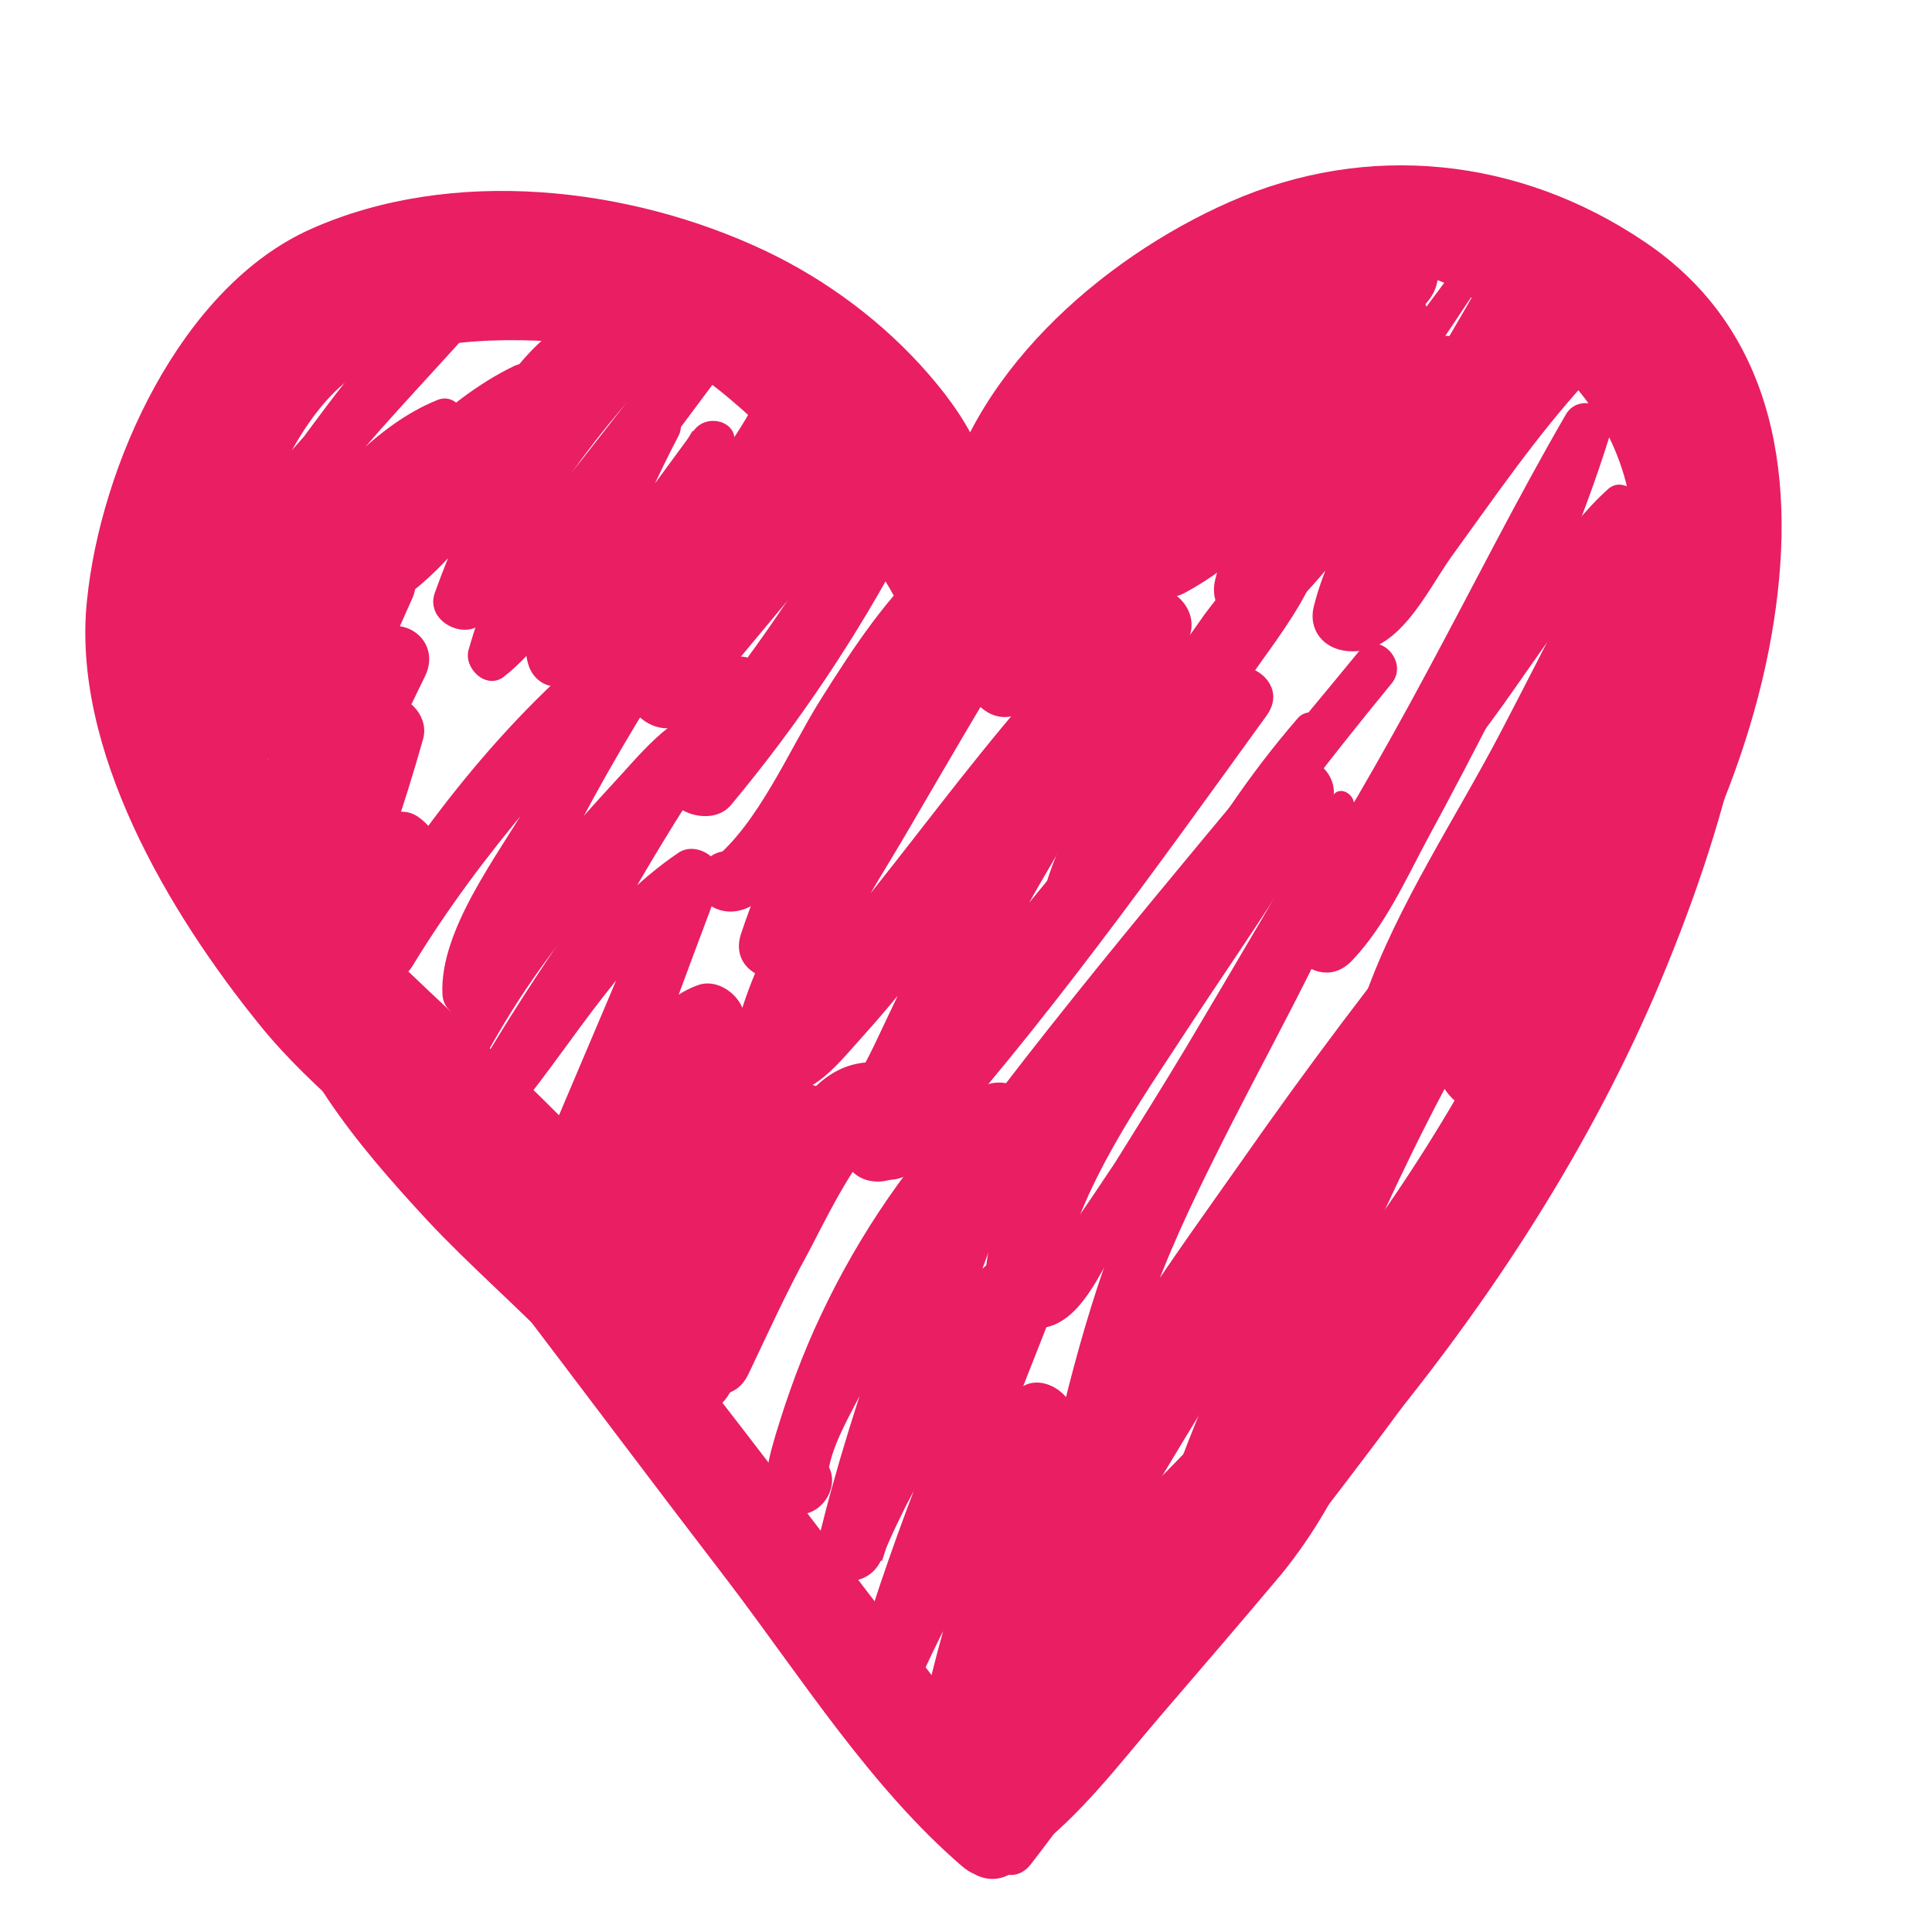 <?xml version="1.0" encoding="utf-8"?>
<!-- Generator: Adobe Illustrator 21.0.0, SVG Export Plug-In . SVG Version: 6.00 Build 0)  -->
<svg version="1.1" id="Lager_1" xmlns="http://www.w3.org/2000/svg" xmlns:xlink="http://www.w3.org/1999/xlink" x="0px" y="0px"
	 viewBox="0 0 200 200" style="enable-background:new 0 0 200 200;" xml:space="preserve">
<style type="text/css">
	.st0{fill:#CC366F;}
	.st1{fill:#E91E63;}
</style>
<g>
	<g>
		<path d="M-30.7,86c-3.1,13.7-5.4,31.1,9.4,38.9c6.4,3.4,13.9-5.2,8.1-10.5c-7.2-6.5-6.3-16.3-4.6-24.9
			C-16.2,81.2-28.8,77.6-30.7,86L-30.7,86z"/>
	</g>
</g>
<g>
	<g>
		<path d="M-27.8,131.4c-2.4,6.6-3.5,13.4-1.9,20.2c1.1,4.7,9.3,5.2,10,0c0.8-5.8,1.4-11.5,3.5-17c1.1-3-1.3-6.6-4.2-7.4
			C-23.8,126.3-26.7,128.3-27.8,131.4L-27.8,131.4z"/>
	</g>
</g>
<g>
	<g>
		<path class="st0" d="M-49,106.1c-5.4,3.9-10,8.6-10.6,15.6c-0.6,7.2,2.5,14.4,7.8,19.1c3.2,2.9,9,0.1,7.6-4.4
			c-2.3-7.4-8.6-16.2-0.3-22.4C-39.9,110.5-44.2,102.6-49,106.1L-49,106.1z"/>
	</g>
</g>
<g>
	<g>
		<path class="st1" d="M-31.9,32.8C-48,37-54.5,61.8-51,76c2,7.8,13.6,5.9,13.8-1.9c0.2-5.6,0.3-11,1.8-16.4
			C-34,53-31.7,46.6-27,44.3C-20.5,41.1-25.2,31.1-31.9,32.8L-31.9,32.8z"/>
	</g>
</g>
<g>
	<g>
		<path class="st1" d="M-59.5,17.9c-2.5,1.1-4.4,3.4-5.5,5.9c-1.6,3.6-1.3,6.7,0.3,10.3c1.3,2.8,5.6,2.5,7,0c1-1.8,1.7-3.5,2.1-5.5
			c0.1-0.4,0.2-0.8,0.3-1.2c-0.2,0.4-0.1,0.2,0.2-0.3c0.3-0.5,0.4-0.6,0.2-0.3c-0.3,0.2-0.2,0.1,0.3-0.2c2.3-1.4,3.1-4.4,1.8-6.7
			C-54.2,17.2-57.1,16.8-59.5,17.9L-59.5,17.9z"/>
	</g>
</g>
<g>
	<g>
		<path class="st1" d="M106,188.3c-4.1-8.5-10.5-16-16.2-23.5c-5.8-7.6-11.6-15.2-17.5-22.8C61,127.2,49.6,112.4,38.2,97.6
			C33,90.9,27.3,84.1,24.6,76c-2.3-6.8-2.1-14.2,0-21c4.3-14,17.6-23,32.1-22.1c9,0.5,16.2,5.6,22.5,11.7
			c6.8,6.7,12.2,13.8,16.1,22.6c1.7,3.8,8.6,3,9.2-1.2c1.1-8.4,7.1-14.9,13.1-20.5c6.1-5.7,12.9-10.5,20.3-14.3
			c3.8-2,7.9-3.8,12.1-1.7c3.7,1.8,7.1,4.9,10.2,7.6c6.8,6.1,9.4,13.2,9,22.3c-0.7,15.3-6.5,31.2-13.4,44.9
			c-7.2,14.4-16.5,27.6-27.1,39.6c-5.9,6.8-12.9,12.8-18.3,20c-2.6,3.4-5.1,7.1-6.7,11.1c-1.8,4.4-2.4,9.3-4.5,13.5
			c-2,4,2.9,8.1,6.3,4.8c3.1-3.1,4.7-6.5,6.2-10.5c2.1-5.4,5.1-8.1,9.5-11.7c7.4-6,13.9-13.3,20-20.6c12.1-14.4,22.6-30.2,30.1-47.5
			c7-16.4,13.5-37.4,9.2-55.3c-2.3-9.7-8.8-16.3-16.6-22.1c-8.3-6.2-15.9-10-26.1-5.8c-18.7,7.6-36.6,24.1-42.8,43.5
			c3.2,0,6.5,0,9.7,0c-2.3-9-8.9-16.5-15.1-23.1C83.3,33.8,76.4,27.9,68,24.9c-15.3-5.5-33.9-0.4-44.5,12
			c-10.8,12.6-13.2,30.7-6.8,45.9c3.8,9.1,10.1,16.8,15.9,24.5c6.8,8.9,13.5,17.9,20.3,26.8c7.6,10,15.1,20,22.7,29.9
			c7.5,9.9,14.6,21.1,24,29.2C103.2,196.3,108,192.6,106,188.3L106,188.3z"/>
	</g>
</g>
<g>
	<g>
		<path class="st1" d="M106.7,193c5.5-7.1,10.5-14.5,14.9-22.4c0.8-1.4-1.1-3-2.3-1.8c-6.1,6.2-11.8,12.8-17.2,19.6
			C99.7,191.7,104.2,196.2,106.7,193L106.7,193z"/>
	</g>
</g>
<g>
	<g>
		<path class="st1" d="M128.3,156.2c2-3.6,4.3-7.1,6.7-10.5c0.6-0.9-0.8-1.7-1.5-0.9c-2.4,3.4-4.6,6.9-6.7,10.5
			C126.3,156.3,127.8,157.2,128.3,156.2L128.3,156.2z"/>
	</g>
</g>
<g>
	<g>
		<path class="st1" d="M106.7,191.8c5.1-3.8,9.1-9.1,13.2-13.9c4.3-5,8.6-10,12.8-15c3.4-4.2,5.7-8.4,8-13.3
			c2.8-5.7,7.6-10.6,10.1-16.3c1.3-2.9-2-5.9-4.6-3.5c-8.7,7.9-11,20.6-18.1,29.7c-3.9,5-7.8,10-11.8,15c-3.9,5-8.5,10.1-11.2,15.9
			C104.8,191.2,105.7,192.5,106.7,191.8L106.7,191.8z"/>
	</g>
</g>
<g>
	<g>
		<path class="st1" d="M136.9,156.6c7.2-9.4,14.7-19.1,20.1-29.6c1.6-3.1-2.8-5.7-4.7-2.7c-6.4,10-11.5,21-17.1,31.4
			C134.7,156.8,136.2,157.6,136.9,156.6L136.9,156.6z"/>
	</g>
</g>
<g>
	<g>
		<path class="st1" d="M157.1,34c-2.6,4.7-5.5,9-8.6,13.4c-1.5,2.2-3.1,4.4-4.6,6.5c-0.5,0.6-3.8,6.2-4.3,6.2
			c1.2,1.5,2.4,3.1,3.5,4.6c2-8.8,7.3-16.8,10.3-25.3c1.1-3.1-2.8-5.7-5.4-4.2c-9.2,5.4-13.8,15.7-21.2,22.9c2.3,1,4.6,1.9,7,2.9
			c-0.2-1-0.2-2-0.1-3c0.6-3.6-3.9-5.8-6-2.5c-0.9,1.4-1.5,2.8-1.9,4.5c-1,4,3.9,6.8,6.8,4c7.4-7.1,12.4-16,19.9-22.9
			c-2.1-1.2-4.1-2.4-6.2-3.6c-1.2,9-8.1,16.4-10.3,25.3c-0.6,2.5,1.1,4.4,3.5,4.6c5.2,0.5,8.2-6.2,10.7-9.7
			c4.5-6.2,8.8-12.5,14-18.2C168.7,34.6,160.3,28.4,157.1,34L157.1,34z"/>
	</g>
</g>
<g>
	<g>
		<path class="st1" d="M142.1,30.1c-1.7,1.8-3.5,3-5,5.1c-1.9,2.8-3.8,5.5-6,8.1c-3.9,4.6-8.6,8.3-12.6,12.8
			c-2.6,2.8,0.6,7.1,4.1,5.3c5.4-2.9,9.6-7.3,13.5-12c1.7-2,3.2-4.1,4.7-6.3c1.4-2.1,3.1-6.6,5.4-7.8
			C150.4,33,145.5,26.5,142.1,30.1L142.1,30.1z"/>
	</g>
</g>
<g>
	<g>
		<path class="st1" d="M137.6,25.6c-11.3,11.3-23.5,23.7-30.8,38c-2,3.9,3.1,8.3,6.3,4.8c10.8-11.8,19.6-25.3,30.2-37.2
			C146.7,27.5,141.3,21.9,137.6,25.6L137.6,25.6z"/>
	</g>
</g>
<g>
	<g>
		<path class="st1" d="M122.9,37.7c-9,8.9-16.3,19.4-22.4,30.4c-1.8,3.3,2,7.8,5.5,5.5c9.3-6.3,17.4-15.9,28.8-18.4
			c-1.4-1.1-2.8-2.1-4.1-3.2c0.2,4.6-3.5,8.2-6,11.6c-2.2,3.1-4.4,6.2-6.4,9.4c-3.9,6.1-8.9,13.2-10.5,20.4c-0.9,4,4.7,6.8,6.9,2.9
			c0.4-0.8,0.8-1.5,1.3-2.3c1.5-2.6-1.7-6.3-4.4-4.4c-0.7,0.5-1.4,1-2,1.5c1.7,1.7,3.4,3.4,5.1,5.1c2.8-3.7,4.5-8.3,6.6-12.4
			c2.1-3.9,4.3-7.7,6.6-11.4c4.2-6.7,10.8-13,9.3-21.5c-0.3-1.8-2.5-2.7-4-2.3c-12,3.1-20.7,11.7-31.1,17.8c1.8,1.8,3.6,3.6,5.5,5.5
			c5.4-10.9,12-20.9,19.5-30.5C129.1,38.9,125.5,35,122.9,37.7L122.9,37.7z"/>
	</g>
</g>
<g>
	<g>
		<path class="st1" d="M124.9,70.4c-11.5,15.3-24.1,29.6-35.9,44.6c2,0,3.9,0,5.9,0c-0.2-0.2-0.4-0.5-0.6-0.7c0.4,1,0.8,1.9,1.2,2.9
			c-0.2-4.2,3.8-9.9,5.6-13.6c2.1-4.1,4.3-8.2,6.6-12.2c4.8-8.3,9.9-16.4,15-24.6c2.6-4.1-3.2-8.2-6.5-5
			c-7.1,6.7-13.2,14.2-19.2,21.9c-2.8,3.6-5.6,7.2-8.5,10.8c-1.6,2-3.2,4-4.9,5.9c-0.8,0.9-3.8,4.4-3.7,4.4c1.4,1.4,2.8,2.8,4.2,4.2
			c0-7.9,6.2-16.6,10-23.2c4.1-7,8.1-14,12.5-20.9c2.4-3.8-3.4-7-5.9-3.4C92.7,72.8,84.9,84.3,77,95.8c2.3,1,4.6,1.9,6.9,2.9
			c3.7-13.2,9.1-26.5,16.9-37.9c1.8-2.6-2.1-5.2-4.2-3.3c-4.8,4.2-8.3,9.6-11.7,15c-3.2,5.1-6.4,12.8-11.2,16.6c1-0.3,2-0.5,3-0.8
			c-0.2,0-0.4-0.1-0.6-0.1c-3.9-0.9-5.5,4.8-1.6,6c5.4,1.6,9.9-8.8,11.9-12.4c4.2-7.2,8.2-14.3,13.9-20.5c-1.4-1.1-2.8-2.2-4.2-3.3
			C90,71.2,81.3,82.8,76.7,96.7c-1.4,4.3,4.6,6.3,6.9,2.9c7.7-11.5,15.5-23,23.1-34.7c-2-1.1-3.9-2.3-5.9-3.4
			c-4.5,7.9-9.3,15.6-13.9,23.4c-4.4,7.4-9.2,14.5-11,23c-0.5,2.2,0.6,4.6,2.9,5.2c4.8,1.3,7.6-2.6,10.5-5.8
			c3.7-4.1,7.1-8.5,10.4-12.9c7.1-9.3,14-18.6,22.4-26.7c-2.2-1.7-4.4-3.4-6.5-5c-6.1,10-12.3,20.1-17.8,30.5
			c-2.6,4.9-4.9,10-7.3,15c-1.7,3.6-4.9,8-2.2,11.9c1.4,2.1,4.6,2.9,6.5,0.8c13.2-14.6,24.8-30.9,36.3-46.8
			C133.9,70.3,127.7,66.8,124.9,70.4L124.9,70.4z"/>
	</g>
</g>
<g>
	<g>
		<path class="st1" d="M87.5,52.5c-5.1,8.9-11,17.3-17.6,25.1c2.3,1.3,4.6,2.7,6.9,4c0.4-3.1,1.3-5.7,2.7-8.6c2-4-3.3-7-5.9-3.5
			c-2.5,3.5-4.3,6.6-4.9,10.9c-0.5,3.5,4.9,5.5,7,2.9c7-8.4,13.1-17.5,18.2-27.2C96.1,52,89.9,48.3,87.5,52.5L87.5,52.5z"/>
	</g>
</g>
<g>
	<g>
		<path class="st1" d="M82.9,48C77.3,54.9,71.7,61.8,66,68.7c2.2,1.3,4.3,2.5,6.5,3.8c2.5-8.8,8.1-16.5,11.7-25
			c1.1-2.6-2.1-6-4.4-3.4c-2.9,3.4-5.4,7-8,10.6c-1.3,1.8-2.6,3.6-4,5.5c-1.4,1.9-3.2,5.6-5.3,6.6c1.6,1.3,3.3,2.5,4.9,3.8
			c2.4-8.2,5.8-16.1,8.5-24.3c0.9-2.6-2.7-3.7-4.1-1.7c-5.5,7.5-11,15-16.6,22.5c1.7,0.2,3.3,0.4,5,0.7c-0.7-2.1,3.4-8.8,4.5-11.1
			c1.8-3.8,3.5-7.7,5.5-11.5c1.3-2.4-2.2-4.4-3.7-2.1C64,46.7,61.5,50.4,59,54c-2.7,3.9-5.5,9-9.3,11.8c1.2,0.9,2.4,1.8,3.6,2.8
			c1.2-4,2.8-7.9,4.5-11.8c1.1-2.4-2-4.3-3.6-2.1c-2.7,3.9-4.4,8-5.7,12.6c-0.5,1.9,1.8,4.1,3.6,2.8c3.6-2.8,6-6.8,8.6-10.6
			c3.2-4.7,6.3-9.5,9.4-14.4c-1.2-0.7-2.4-1.4-3.7-2.1c-2.7,5-5.6,10-8.3,15.1c-1.7,3.2-4.7,7.3-3.3,11c0.9,2.2,3.6,2.7,5,0.7
			c5.3-7.6,10.5-15.3,15.8-22.9c-1.3-0.8-2.6-1.5-3.9-2.3c-4.7,7.6-8.5,15.6-10.8,24.2c-0.8,2.9,2.4,5,4.9,3.8
			c3.8-1.9,6.2-7.2,8.6-10.6c3.3-4.7,6.8-9.4,9.7-14.3c-1.7-0.7-3.4-1.4-5.1-2.1C76.2,54.6,67.9,61,65,70.4C64,74,69,77.2,71.5,74.2
			c5.7-6.8,11.4-13.7,17.1-20.5C91.9,49.7,86.2,43.9,82.9,48L82.9,48z"/>
	</g>
</g>
<g>
	<g>
		<path class="st1" d="M66.4,32.2C57.7,40.4,50.6,50,45.3,60.8c1.8,0.8,3.7,1.5,5.5,2.3c1.7-5.4,3.9-10.6,6.7-15.6
			c2.3-4.1,4.7-7.8,6.5-12.1c0.7-1.7-1.4-3.6-3.1-3.1c-5.4,1.9-8.6,7.3-11.9,11.8c-3.9,5.4-8,10.4-13,14.8c-2.5,2.2,0.7,6.1,3.5,4.5
			c4.8-2.8,8.1-6.7,11.3-11.1c3.6-5,6.7-12.1,12-15.4c-1.2-0.9-2.4-1.9-3.6-2.8c-1.1,4.9-5.5,9.3-8,13.6c-2.5,4.4-4.5,9-6.2,13.7
			c-1.1,3.2,4,5.4,5.5,2.3C55.4,53.4,62,44.1,70.2,36C72.7,33.6,68.9,29.8,66.4,32.2L66.4,32.2z"/>
	</g>
</g>
<g>
	<g>
		<path class="st1" d="M25.1,65.2c6-13.7,18-24.1,27.4-35.4c2.7-3.2-2-6.9-4.6-3.5c-2.8,3.8-5.5,7.4-8.8,10.8c-3,3-5.9,6.1-8.7,9.3
			c-5.4,5.9-11,11.9-15.3,18.6c1,0.4,2,0.8,3,1.3c0.1-0.4,5.3-0.9,6.3-1.5c1.9-1.2,3.4-3.4,5-5c4.6-4.9,10.6-11.7,17.1-13.7
			c-0.9-1.1-1.7-2.2-2.6-3.4C36.6,53.1,29.9,64,23,74.8c-1.8,2.9,2.6,6.5,4.8,3.7c2.3-2.8,4.6-5.7,7-8.5c1.4-1.7,3.7-6,5.8-6.7
			c-1.3-1.7-2.5-3.3-3.8-5c-3.2,7.1-6.3,14.2-9.5,21.3c-1.8,4,3.6,7.4,6,3.5c2.9-4.7,5.8-9.1,10.2-12.6c-1.9-1.4-3.7-2.9-5.6-4.3
			c-3,5.9-6,11.9-8.9,17.9c-1.7,3.4,3,7.8,5.7,4.4c2.8-3.5,5.5-7,8.3-10.5c-2-1.1-3.9-2.3-5.9-3.4c-1.9,7.1-4.2,14.1-7.1,20.9
			c-1.6,3.8,4.3,5.7,6.3,2.7c2.1-3.2,4.7-5.8,7.6-8.3c-1.4,0.2-2.8,0.4-4.2,0.5c-0.6-1.7-0.9-1.9-1.1-0.6c-0.2,0.8-0.5,1.7-0.7,2.5
			c-0.5,1.7-1,3.4-1.5,5.1c-1.1,3.8,4.3,5.9,6.3,2.6C50,88,59.4,77.8,69.3,67.5c2-2.1-0.7-5.9-3.2-4.1C54,72.1,44.5,84.2,36.7,96.8
			c2.1,0.9,4.2,1.8,6.3,2.6c1.4-4.6,5.3-11.4,0.2-14.9c-1.4-0.9-3.1-0.4-4.2,0.5c-3.4,2.8-6.2,6-8.7,9.7c2.1,0.9,4.2,1.8,6.3,2.7
			c2.8-6.8,5.2-13.8,7.2-20.9c0.9-3.2-3.6-6.3-5.9-3.4c-2.8,3.5-5.6,6.9-8.4,10.4c1.9,1.5,3.8,2.9,5.7,4.4c3-6,5.9-11.9,8.8-17.9
			c1.8-3.7-2.4-6.8-5.6-4.3c-4.7,3.8-8,8.9-11.1,14.1c2,1.2,4,2.3,6,3.5c3.1-7.1,6.2-14.3,9.4-21.4c1.1-2.5-0.7-5.9-3.8-5
			c-3.3,1-4.8,3.7-6.9,6.3c-3,3.9-6,7.7-8.9,11.6c1.8,1,3.5,2.1,5.3,3.1c6.6-11,13.2-22,19.5-33.1c0.9-1.6-0.6-4.2-2.6-3.4
			c-6.5,2.6-11.6,8.9-16.1,14.2c-1.1,1.4-2.2,2.8-3.3,4.2c-0.5,0.8-1.1,1.5-1.8,2.1c-1.7,1.1-3.5,1.4-5.4,1c-1.6,0.4-2.5,0.5-3.4,2
			c-0.9,1.6,1.3,3.3,2.5,2c5.6-6,10.4-12.7,15.8-18.9c2.6-3,5.2-5.9,7.9-8.8c3.3-3.5,6.7-6.1,10.6-8.9c-1.2-1.5-2.4-3.1-3.5-4.6
			c-6.4,5.6-11.7,12.1-16.7,18.9c-4.3,5.8-8.2,12.3-9.3,19.5C22.3,65.5,24.4,66.9,25.1,65.2L25.1,65.2z"/>
	</g>
</g>
<g>
	<g>
		<path class="st1" d="M68.1,63.2c-4.9,6.4-9.4,13-13.4,19.9c-3.2,5.5-9.2,13.2-8.9,19.8c0.1,2.2,2.6,3.1,4.2,1.7
			c2.7-2.4,3.6-5.8,5-9.1c1.6-3.5,3.3-7,5.1-10.4c3.6-6.8,7.6-13.4,11.9-19.8C73.6,63,69.8,61,68.1,63.2L68.1,63.2z"/>
	</g>
</g>
<g>
	<g>
		<path class="st1" d="M46.7,111.3c0,0.1,0,0.1,0,0.2c0.4-0.4,0.7-0.7,1.1-1.1c-0.1,0-0.2,0-0.2,0c0.4,0.6,0.7,1.3,1.1,1.9
			c3.5-7,7.7-13.3,12.9-19.1c2.7-3,5.6-6,8.5-8.8c2.6-2.5,5.3-4.6,6.5-8.1c0.7-1.9-1.4-3.7-3.2-3.2c-4.3,1.2-7.2,5.1-10.2,8.3
			c-3.3,3.6-6.5,7.2-9.4,11.2c-2.5,3.4-11.3,15.7-7.2,20c0.6,0.6,1.5,0.4,2-0.3c0-0.1,0.1-0.1,0.1-0.2c0.4-0.5,0.1-1.2-0.4-1.5
			c0,0-0.1-0.1-0.1-0.1C47.6,109.9,46.7,110.5,46.7,111.3L46.7,111.3z"/>
	</g>
</g>
<g>
	<g>
		<path class="st1" d="M71.4,79.6c-8.3,10-15.7,20.6-22.3,31.8c-1.6,2.7,2.4,6.1,4.5,3.5c6-7.3,11.4-17,19.5-22.1
			c-1.4-1.1-2.9-2.2-4.3-3.3c-4.2,10.2-8.6,20.4-12.9,30.6c-1.5,3.5,2.9,8.1,5.8,4.5c2.2-2.7,4.4-5.5,6.6-8.2
			c1.4-1.8,3.9-6.6,5.9-7.4c-1.6-1.6-3.2-3.2-4.7-4.7c-1.9,4.8-3.8,9.6-5.8,14.4c-1.8,4.4-3.9,8.7-4.4,13.4c-0.4,3.7,5.7,5.4,7.3,2
			c1.5-3.5,3.3-7,5.2-10.3c1.7-2.9,4.3-8.2,7.3-9.7c-0.9,0.1-1.9,0.2-2.8,0.4c0.4,0.1,0.7,0.1,1.1,0.2c-0.8-1.5-1.7-3-2.5-4.4
			c-3.3,9.2-7.2,18.1-11.7,26.8c2.2,1.3,4.4,2.6,6.6,3.9c4-8.5,9.3-16,16.1-22.4c-2.1-1.2-4.3-2.5-6.4-3.7
			c-2.7,7.9-5.7,15.6-9.2,23.1c-2.2,4.8,4.9,9.1,7.2,4.2c2-4.2,3.9-8.4,6.1-12.4c0.8-1.4,5.5-11.3,7.2-11.1
			c-1.5-1.5-2.9-2.9-4.4-4.4c0.2,1.7,0.5,3.4,0.9,5.1c0.9,4.6,7.8,3.4,7.9-1.1c0-1.4,0-2.7,0-4c-0.1-1.8-1.3-3.9-3.2-4.2
			c-6.5-1.1-9.5,4.3-12.5,9.3c-3.6,5.9-6.4,12.3-9.2,18.6c2.5,1.1,5.1,2.1,7.6,3.2c3.2-8,6.1-16.2,8.9-24.3c1.3-3.8-3.8-6.2-6.4-3.7
			c-7.2,6.9-13.1,14.9-17.3,24c-2.1,4.4,4.5,8.4,6.6,3.9c4.5-9.4,8.6-18.9,12.1-28.7c0.6-1.7-0.7-4.1-2.5-4.4c-5-0.8-7.3,2.8-10,6.5
			c-3.7,5-6.9,10.4-9.5,16c2.4,0.7,4.8,1.3,7.3,2c0.4-4.4,3.1-9.1,4.8-13.2c1.7-4.2,3.3-8.4,5-12.6c1.1-2.6-2.1-5.7-4.7-4.7
			c-3.8,1.4-5.7,4.7-8.1,7.9c-2.8,3.5-5.5,7.1-8.2,10.7c2.3,1,4.5,1.9,6.8,2.9c3.9-10.6,7.8-21.3,11.8-31.9c0.9-2.4-2.3-4.7-4.3-3.3
			c-8.3,5.6-14.5,15.4-20.6,23.1c1.5,1.2,3,2.3,4.5,3.5c5.2-11.8,11.4-23.1,18.4-33.9C72.9,79.8,71.9,79,71.4,79.6L71.4,79.6z"/>
	</g>
</g>
<g>
	<g>
		<path class="st1" d="M84.6,150.6c-0.2-0.1-0.3-0.2-0.5-0.3c0.5,0.9,1.1,1.8,1.6,2.8c0-3,2.6-7.1,3.9-9.8c1.4-3,2.9-5.9,4.6-8.7
			c3.4-5.8,7.6-11.3,12-16.4c-2.1-1.2-4.2-2.5-6.3-3.7c-5.5,14.8-11.5,29.6-15.2,45c-1.1,4.4,5,5.8,6.6,1.8
			c1.9-4.7,4.5-9.3,7.1-13.7c1.2-2.1,2.5-4.1,3.8-6.1c0.7-1,3.4-6.2,4.6-6.2c-1-1.4-2.1-2.8-3.1-4.1c-5.2,13.4-11,26.7-15,40.5
			c-1.1,3.7,4.7,6.4,6.3,2.7c4-9,9-17.4,15.1-25.1c-2.1-0.9-4.2-1.7-6.3-2.6c0,5.3-2.4,10.2-4,15.1c-1.6,4.8-3,9.8-4.1,14.7
			c-1.2,5,5.7,6.6,7.6,2.1c1.7-4.1,3.3-8.2,5.1-12.2c1.3-2.9,2.5-6.8,5.2-8.8c-1.6-1.3-3.3-2.5-4.9-3.8c-3.1,9.2-6.3,18.3-10.3,27.1
			c2,0.9,4,1.7,6.1,2.6c6.4-15.7,15.4-30.2,24.3-44.6c4.4-7.2,8.8-14.4,13.4-21.5c4.7-7.3,10.3-14.4,13.8-22.3
			c1.4-3.2-2.2-6.4-5-3.9c-6.7,6.1-11.3,14.3-16.1,22c-4.6,7.4-9.1,14.9-13.6,22.5c-8.9,14.8-17.2,29.9-23.2,46.2
			c-1.5,4.1,4.8,5.7,6.4,1.8c3.7-9.3,7.4-18.5,10.6-27.9c1-3-2.5-4.9-4.9-3.8c-3.9,1.9-5.8,5.2-7.6,9c-2.4,5.2-4.8,10.4-6.9,15.7
			c2.5,0.7,5,1.4,7.6,2.1c1.2-5.6,2.7-11.1,4.5-16.5c1.7-5.1,3.6-10,3.5-15.4c-0.1-2.9-4.2-5.3-6.3-2.6
			c-6.7,8.5-12.1,17.7-16.3,27.6c2.2,0.6,4.5,1.2,6.7,1.8c3.8-13.9,9.4-27.2,14.6-40.6c0.8-2-1.2-4.2-3.1-4.1
			c-5.6,0.2-8.5,6.7-11.3,10.9c-4,6.1-7.2,12.5-10.6,19c2.1,0.9,4.2,1.8,6.3,2.7c4.9-15.1,10.1-30,15.9-44.8
			c1.4-3.6-3.8-6.3-6.3-3.7c-6.5,6.7-11.9,14.5-15.9,23c-1.9,4-3.4,8.1-4.7,12.4c-0.8,2.8-2,6.3,1.2,8C85,158,88.1,152.8,84.6,150.6
			L84.6,150.6z"/>
	</g>
</g>
<g>
	<g>
		<path class="st1" d="M149.8,91.9c-7.4,9.2-14.5,18.6-21.2,28.2c-6.9,9.8-14.5,20.1-19.5,31c2.2,0.6,4.5,1.2,6.7,1.8
			c-0.3-11.5,5-23.2,10-33.2c4.9-9.9,10.4-19.4,14.7-29.6c1-2.4-2.2-4.4-3.6-2.1c-6.1,10.3-12.4,20.4-17.6,31.1
			c-5.2,10.6-8.1,21.4-10.7,32.9c-0.9,4.1,4.3,6.2,6.6,2.8c6.6-9.7,11.8-20.7,18-30.7c6.2-10.1,12.7-20,19.5-29.7
			C154.2,92.5,151.2,90.2,149.8,91.9L149.8,91.9z"/>
	</g>
</g>
<g>
	<g>
		<path class="st1" d="M137.9,82.5c-4.9,8.7-10,17.3-15.1,25.9c-2.4,4-4.9,8-7.4,12c-1.4,2.1-2.8,4.2-4.2,6.2
			c-0.6,0.9-3.7,5.8-4.2,5.8c-1.6,0.1-2.9,1.9-1.9,3.3c0.1,0.2,0.2,0.3,0.3,0.5c0.6,1,1.7,1.4,2.9,1.2c3.6-0.8,5.5-5.5,7.2-8.3
			c3-4.8,5.6-9.7,8.3-14.7c5.4-10.3,10.7-20.5,16.3-30.6C140.6,82.3,138.6,81.1,137.9,82.5L137.9,82.5z"/>
	</g>
</g>
<g>
	<g>
		<path class="st1" d="M113.4,115.8c6.7-13.9,15.4-26.3,24.1-39c1.3-1.9-1.7-4.2-3.2-2.4c-10.2,11.8-17.3,26.1-23.1,40.5
			C110.8,116.1,112.9,117,113.4,115.8L113.4,115.8z"/>
	</g>
</g>
<g>
	<g>
		<path class="st1" d="M162.1,42.9c-5.1,8.8-9.6,17.8-14.4,26.7c-2.3,4.3-4.7,8.6-7.2,12.9c-2.5,4.2-5.6,8.4-7.2,13
			c2.6,0.4,5.3,0.7,7.9,1.1c0-0.8,0.1-1.5,0.2-2.3c0.2-2.1-2.7-3.7-4.4-2.5c-0.6,0.4-1.3,0.9-1.9,1.3c-5,3.3,1,10.5,4.9,6.3
			c3.4-3.6,5.5-8.3,7.8-12.6c2.5-4.6,4.9-9.2,7.3-13.9c4.5-9.1,8.6-18.3,11.6-28C167.5,42.1,163.5,40.5,162.1,42.9L162.1,42.9z"/>
	</g>
</g>
<g>
	<g>
		<path class="st1" d="M144.3,86.3c4.9-4.6,9-10,12.9-15.6c4.1-5.9,8.5-11.8,11.9-18.1c0.9-1.7-1.2-3.2-2.6-2
			c-4.9,4.4-8,10.4-11.1,16.1c-3.6,6.5-7.2,12.8-12.1,18.4C142.6,86,143.6,87,144.3,86.3L144.3,86.3z"/>
	</g>
</g>
<g>
	<g>
		<path class="st1" d="M169.8,47.5c-4.8,9.4-9.5,18.8-14.4,28.2c-4.7,9-10.7,17.9-14.1,27.5c-1.2,3.5,4,6.6,6.3,3.7
			c6.6-8.1,10.9-18.4,15.1-27.9c4.3-9.7,8.2-19.4,11.3-29.6C175,46.8,171,45.1,169.8,47.5L169.8,47.5z"/>
	</g>
</g>
<g>
	<g>
		<path class="st1" d="M168.4,61.5c-7.2,17.5-18.2,33.1-27.3,49.6c-9,16.3-17,33.5-22.8,51.2c-1.4,4.3,5.5,7.4,7.5,3.1
			c8.1-17.5,14.7-35.6,23.7-52.6c8.7-16.4,18.6-32.1,25.2-49.6C176.1,59.3,169.9,57.7,168.4,61.5L168.4,61.5z"/>
	</g>
</g>
<g>
	<g>
		<path class="st1" d="M153.2,29.3c-3.4,6.1-7.2,12-10.3,18.3c-1.5,3.2,2.6,7.1,5.2,4c4.8-5.6,8.2-12,11.5-18.5
			C161.9,28.8,155.6,25.1,153.2,29.3L153.2,29.3z"/>
	</g>
</g>
<g>
	<g>
		<path class="st1" d="M150.3,28.2c-3.9,5.3-7.9,10.5-12,15.7c-1.8,2.3,1.4,4.8,3.2,2.4c4-5.4,7.8-11,11.5-16.6
			C154.1,28,151.5,26.6,150.3,28.2L150.3,28.2z"/>
	</g>
</g>
<g>
	<g>
		<path class="st1" d="M141.6,25.1c-5.1,6.1-8,13.8-13.2,19.8c-2.7,3.1,1,9.1,4.8,6.2c6.9-5.3,9.2-13.3,14.6-19.9
			C151.3,27,145.3,20.8,141.6,25.1L141.6,25.1z"/>
	</g>
</g>
<g>
	<g>
		<path class="st1" d="M133.2,28.6c-5.3,7.7-10.5,15.4-14.4,23.9c-2.5,5.4,4.6,9.6,8,4.7c5.3-7.7,10-15.7,15.3-23.3
			C145.9,28.3,136.9,23.1,133.2,28.6L133.2,28.6z"/>
	</g>
</g>
<g>
	<g>
		<path class="st1" d="M109.5,134c1.4-9.5,7.4-18.3,12.6-26.2c5.2-8,10.8-15.8,15.5-24.1c2-3.4-2.7-7.2-5.5-4.3
			c-7.3,7.7-13.7,16.1-19.1,25.2c-5.2,8.7-10.3,18-11.1,28.3C101.5,137.3,108.8,138.4,109.5,134L109.5,134z"/>
	</g>
</g>
<g>
	<g>
		<path class="st1" d="M140.7,67.4c-14.2,17.3-28.9,34.2-42.2,52.2c-2.7,3.7,3.4,7.1,6.1,3.5c13.1-17.5,25.6-35.5,39.5-52.4
			C145.9,68.4,142.6,65.1,140.7,67.4L140.7,67.4z"/>
	</g>
</g>
<g>
	<g>
		<path class="st1" d="M102.9,56.4c4.7-10.4,16.5-20.1,26.6-25.2c12.1-6.1,24.6-3.5,34.7,5.2c9.2,7.9,7.6,22.9,4.4,33.4
			c-4,13.2-12.3,24.4-19,36.3c-4.3,7.7,6.5,13.4,11.5,6.7c10.4-13.8,19.3-29.9,22.3-47.1c2.7-15.5,0.7-31.4-13.2-40.7
			c-12.9-8.7-28.6-10.4-42.9-4.1C113.9,26.8,100,39,97.2,54C96.6,57.2,101.3,59.8,102.9,56.4L102.9,56.4z"/>
	</g>
</g>
<g>
	<g>
		<path class="st1" d="M103.6,56.7c-0.3-7.3-2.7-12.5-7.5-18c-4.6-5.3-10.5-9.7-16.8-12.7c-14.1-6.7-32.5-8.8-47.1-2.3
			C18.7,29.7,10.4,48.2,9,62.2C7.4,77.6,17.5,94.5,26.8,106c5.7,7.1,13.4,12.5,19.8,18.9c6.7,6.8,12.4,14.6,19.8,20.7
			c5,4.1,12.2-0.9,9.1-7c-7.7-15.3-21.2-26.5-33.3-38.1c-6-5.8-10.1-13.2-13.8-20.5C24.5,72.2,23,65,25.9,56.6
			c2.1-6.1,5.9-15.2,11.9-18.4c6.6-3.5,16.2-3.3,23.5-2.5c7.6,0.8,15.1,3.6,21.2,8.2C88.1,47.9,93,54,97.7,59.1
			C99.7,61.3,103.8,59.6,103.6,56.7L103.6,56.7z"/>
	</g>
</g>
<g>
	<g>
		<path class="st1" d="M27.2,99.1c2.8,11,9.5,19.1,17.1,27.3c4.4,4.7,9.3,8.9,13.7,13.5c4.7,4.9,9,10.5,14.2,15
			c1.5,1.3,4.2-0.5,2.9-2.2c-3.7-4.8-8.1-9-12.3-13.4c-4.3-4.6-8-9.6-12.1-14.3c-7.5-8.5-15.5-16.9-21.1-26.9
			C28.9,96.8,26.8,97.7,27.2,99.1L27.2,99.1z"/>
	</g>
</g>
<g>
	<g>
		<path class="st1" d="M21.1,78.3c5.8-6.5,11.8-12.8,18.2-18.8c5.9-5.6,13.4-10.6,18.2-17.3c2-2.8-1.8-5.5-4.3-4.3
			C45.9,41.4,39.6,48.7,34,54.3C27.9,60.5,22,67,16.5,73.7C13.8,76.9,18.3,81.5,21.1,78.3L21.1,78.3z"/>
	</g>
</g>
<g>
	<g>
		<path class="st1" d="M72.1,32.3c-3.9,5.1-7.8,10.1-11.8,15.2c-3.4,4.3-7.7,8.6-9.7,13.7c-0.9,2.1,2.2,4.6,4.1,3.1
			c4.4-3.4,7.3-8.6,10.6-13.1c3.8-5.1,7.6-10.3,11.5-15.4C78.7,33.2,74.1,29.7,72.1,32.3L72.1,32.3z"/>
	</g>
</g>
<g>
	<g>
		<path class="st1" d="M80,37.1c-1.4,5.1-5,9.6-8,13.9c-3.1,4.4-6.1,8.8-9.2,13.2c-1.8,2.6,2.3,4.9,4.2,2.5c3.8-5,7.7-10,11.1-15.3
			c2.7-4.1,6.4-8.6,6.5-13.7C84.7,35.1,80.8,34.6,80,37.1L80,37.1z"/>
	</g>
</g>
<g>
	<g>
		<path class="st1" d="M114.9,166.8c-0.3,1.1-0.6,2.2-1,3.2c-0.3,0.7,0.9,1.3,1.3,0.5c1.3-2.7,4.8-5.1,7.1-7.1
			c2.4-2.1,5.1-4,7.7-5.9c2.4-1.8,0.1-5.8-2.4-4c-2.8,2.1-5.3,4.4-7.5,7.1c-0.9,1.1-1.8,2.2-2.6,3.4c-1.2,1.8-2,4.1-3.4,5.7
			c0.4,0.2,0.8,0.5,1.2,0.7c0.3-1,0.7-2,1.2-3C117,166.3,115.2,165.6,114.9,166.8L114.9,166.8z"/>
	</g>
</g>
<g>
	<g>
		<path class="st1" d="M124,167.2c2.4-3.2,5.3-6.1,8.1-8.9c2-2-1-5-3.1-3.1c-3.3,2.9-6.1,6.3-8.6,10
			C118.9,167.4,122.4,169.3,124,167.2L124,167.2z"/>
	</g>
</g>
</svg>
